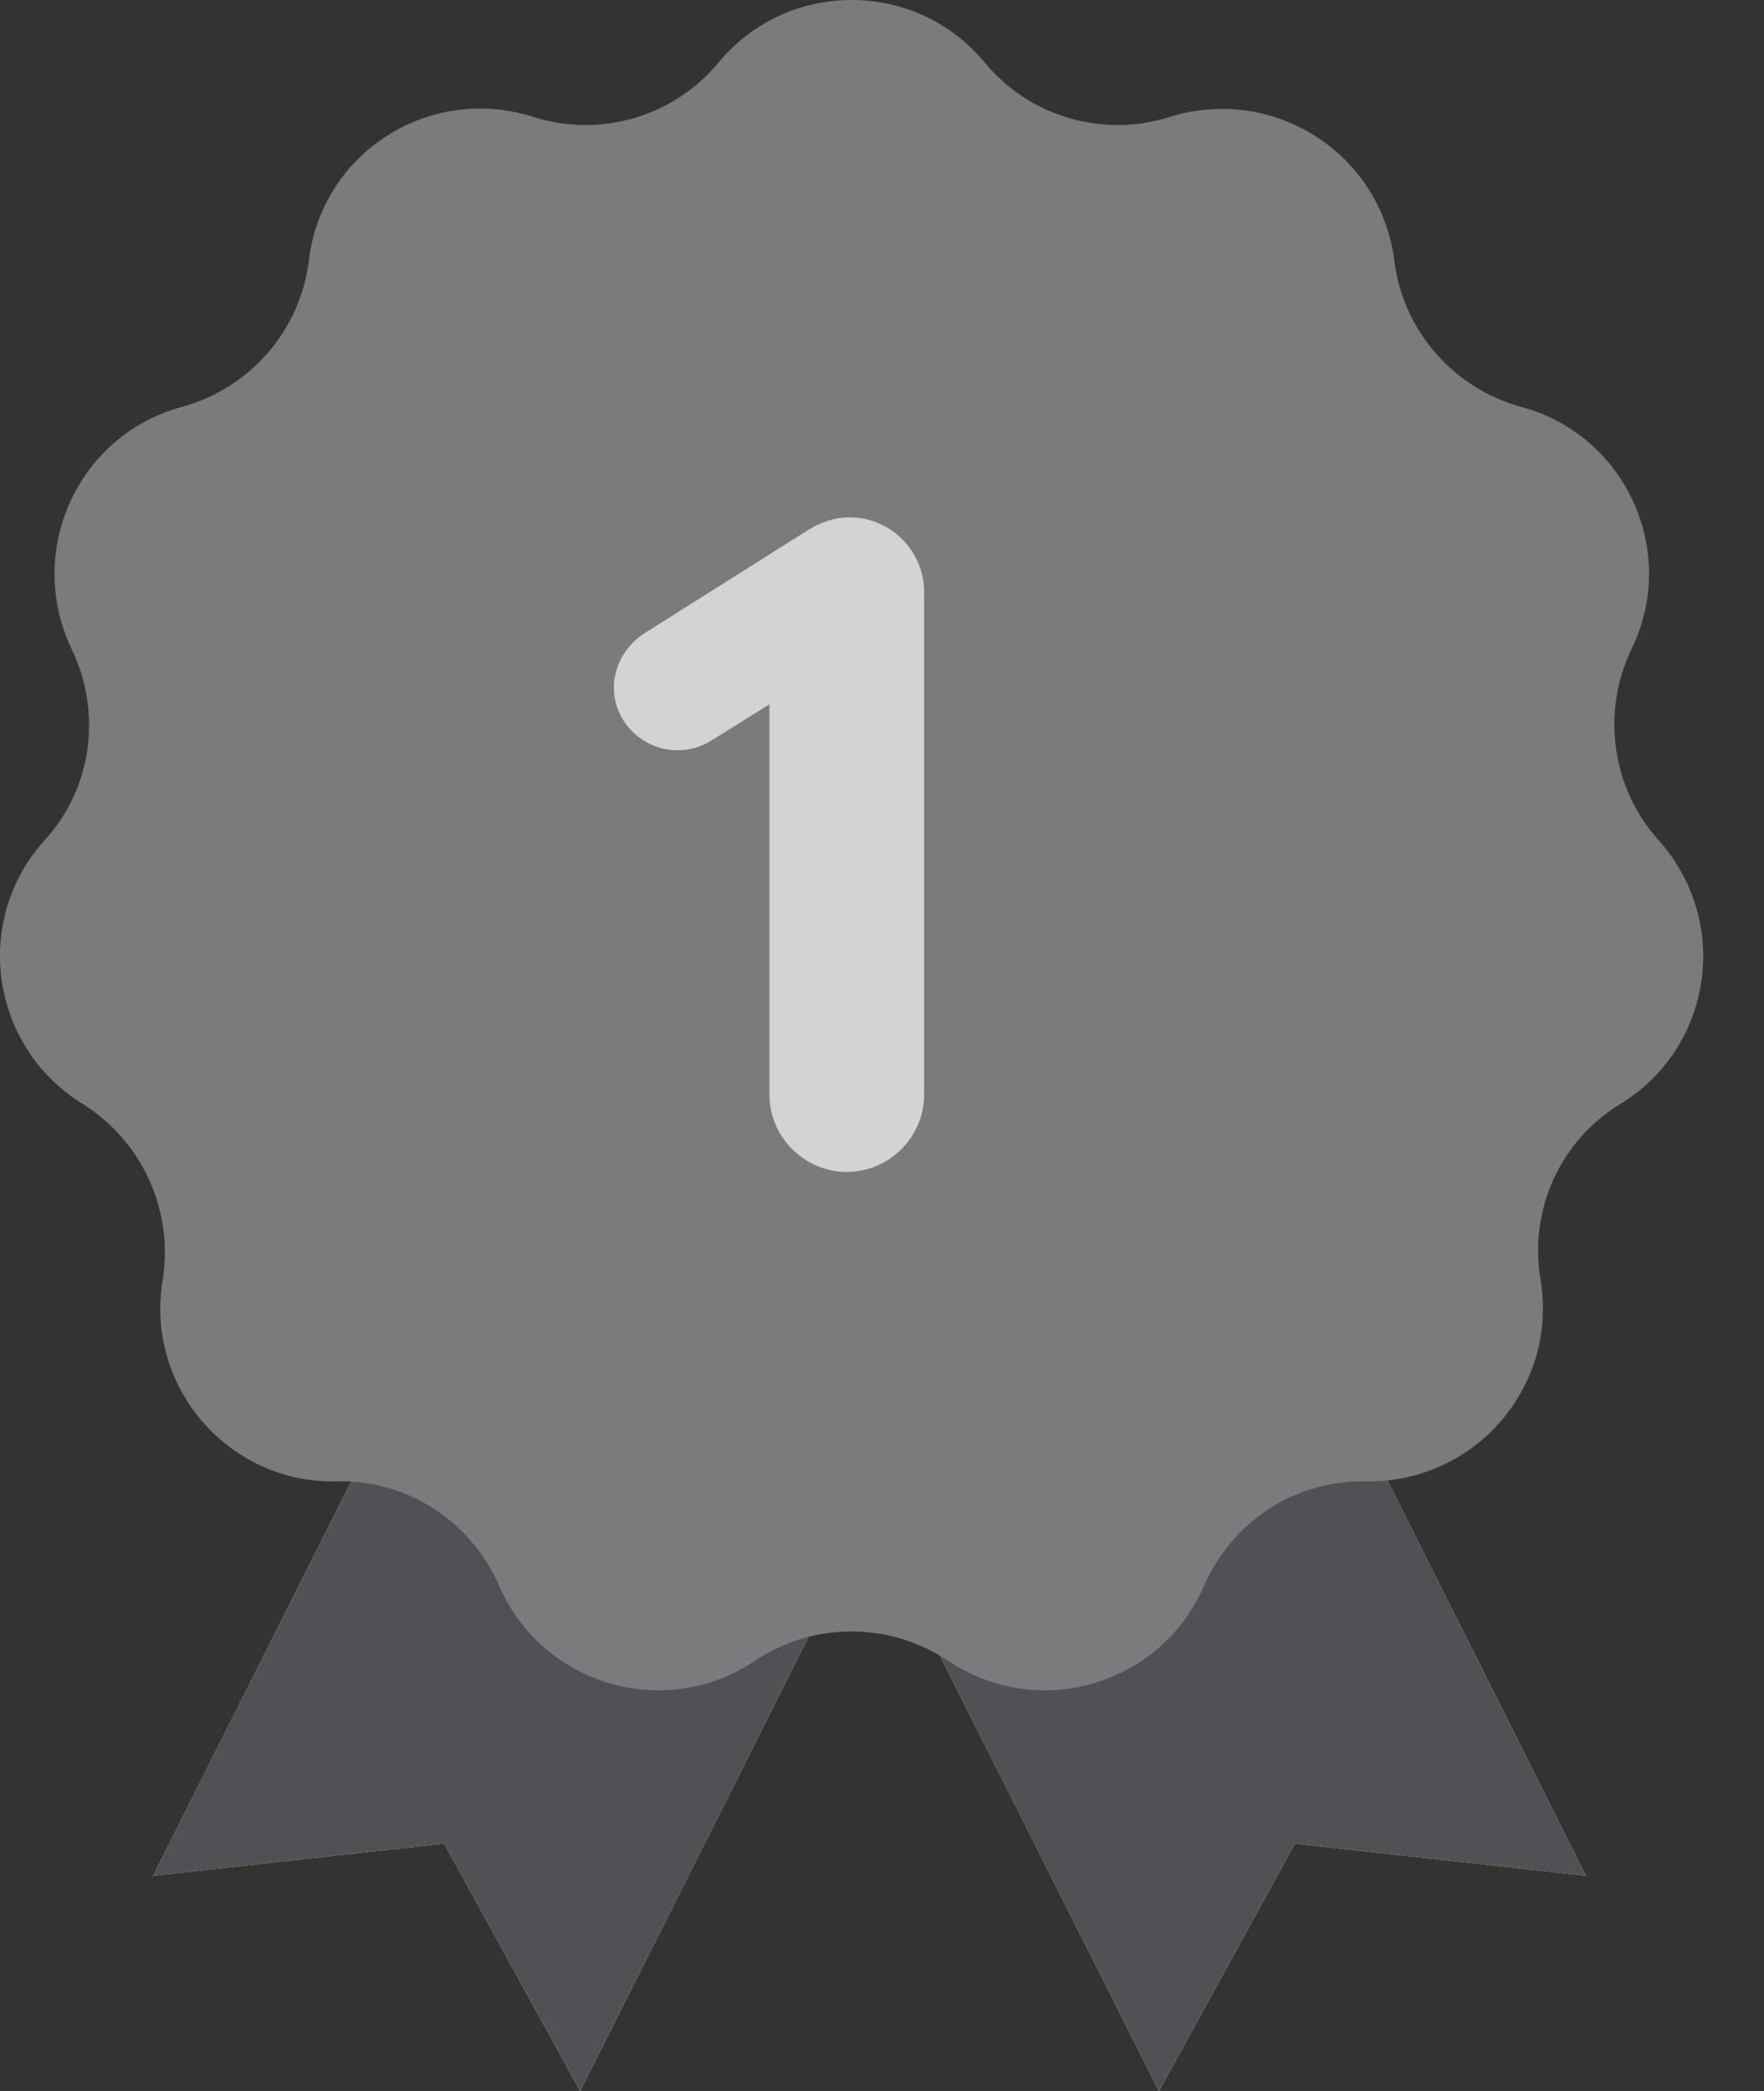 <svg width="27" height="32" viewBox="0 0 27 32" fill="none" xmlns="http://www.w3.org/2000/svg">
<rect x="0" y="0" width="27" height="32" fill="#333333" stroke="none"/>
<path d="M2.335 28.722L6.265 20.902L13.212 23.387L8.88 32.001L6.798 28.214L2.322 28.709L2.335 28.722Z" fill="#F5F378"/>
<path d="M2.335 28.722L6.265 20.902L13.212 23.387L8.88 32.001L6.798 28.214L2.322 28.709L2.335 28.722Z" fill="#515155"/>
<path d="M24.283 28.722L20.354 20.902L13.406 23.387L17.739 32.001L19.821 28.214L24.296 28.709H24.283V28.722Z" fill="#F5F378"/>
<path d="M24.283 28.722L20.354 20.902L13.406 23.387L17.739 32.001L19.821 28.214L24.296 28.709H24.283V28.722Z" fill="#515155"/>
<path d="M10.999 0.956C12.053 -0.319 14.017 -0.319 15.071 0.956C15.761 1.789 16.879 2.114 17.907 1.789C19.495 1.295 21.134 2.348 21.342 3.988C21.472 5.055 22.24 5.939 23.281 6.226C24.881 6.655 25.701 8.437 24.972 9.934C24.504 10.909 24.673 12.068 25.389 12.861C26.494 14.097 26.221 16.023 24.803 16.895C23.879 17.454 23.398 18.521 23.58 19.588C23.853 21.227 22.565 22.697 20.913 22.671C19.833 22.645 18.857 23.283 18.428 24.272C17.764 25.794 15.891 26.34 14.511 25.416C13.614 24.818 12.443 24.818 11.558 25.416C10.179 26.34 8.305 25.794 7.642 24.272C7.212 23.283 6.237 22.645 5.157 22.671C3.504 22.71 2.216 21.227 2.49 19.588C2.659 18.521 2.177 17.467 1.267 16.895C-0.152 16.023 -0.425 14.084 0.681 12.861C1.41 12.068 1.566 10.909 1.097 9.934C0.382 8.437 1.188 6.655 2.789 6.226C3.83 5.939 4.597 5.055 4.727 3.988C4.923 2.335 6.575 1.282 8.162 1.789C9.19 2.114 10.309 1.789 10.999 0.956Z" fill="#7B7B7E"/>
<path d="M12.961 17.935C12.311 17.935 11.777 17.401 11.777 16.751V10.779L10.88 11.338C10.737 11.429 10.554 11.482 10.372 11.482C9.839 11.482 9.396 11.052 9.396 10.519C9.396 10.18 9.592 9.868 9.852 9.699L12.389 8.099C12.558 7.995 12.779 7.917 13.001 7.917C13.638 7.917 14.145 8.437 14.145 9.061V16.751C14.145 17.401 13.612 17.935 12.961 17.935Z" fill="#D3D3D3"/>
</svg>
